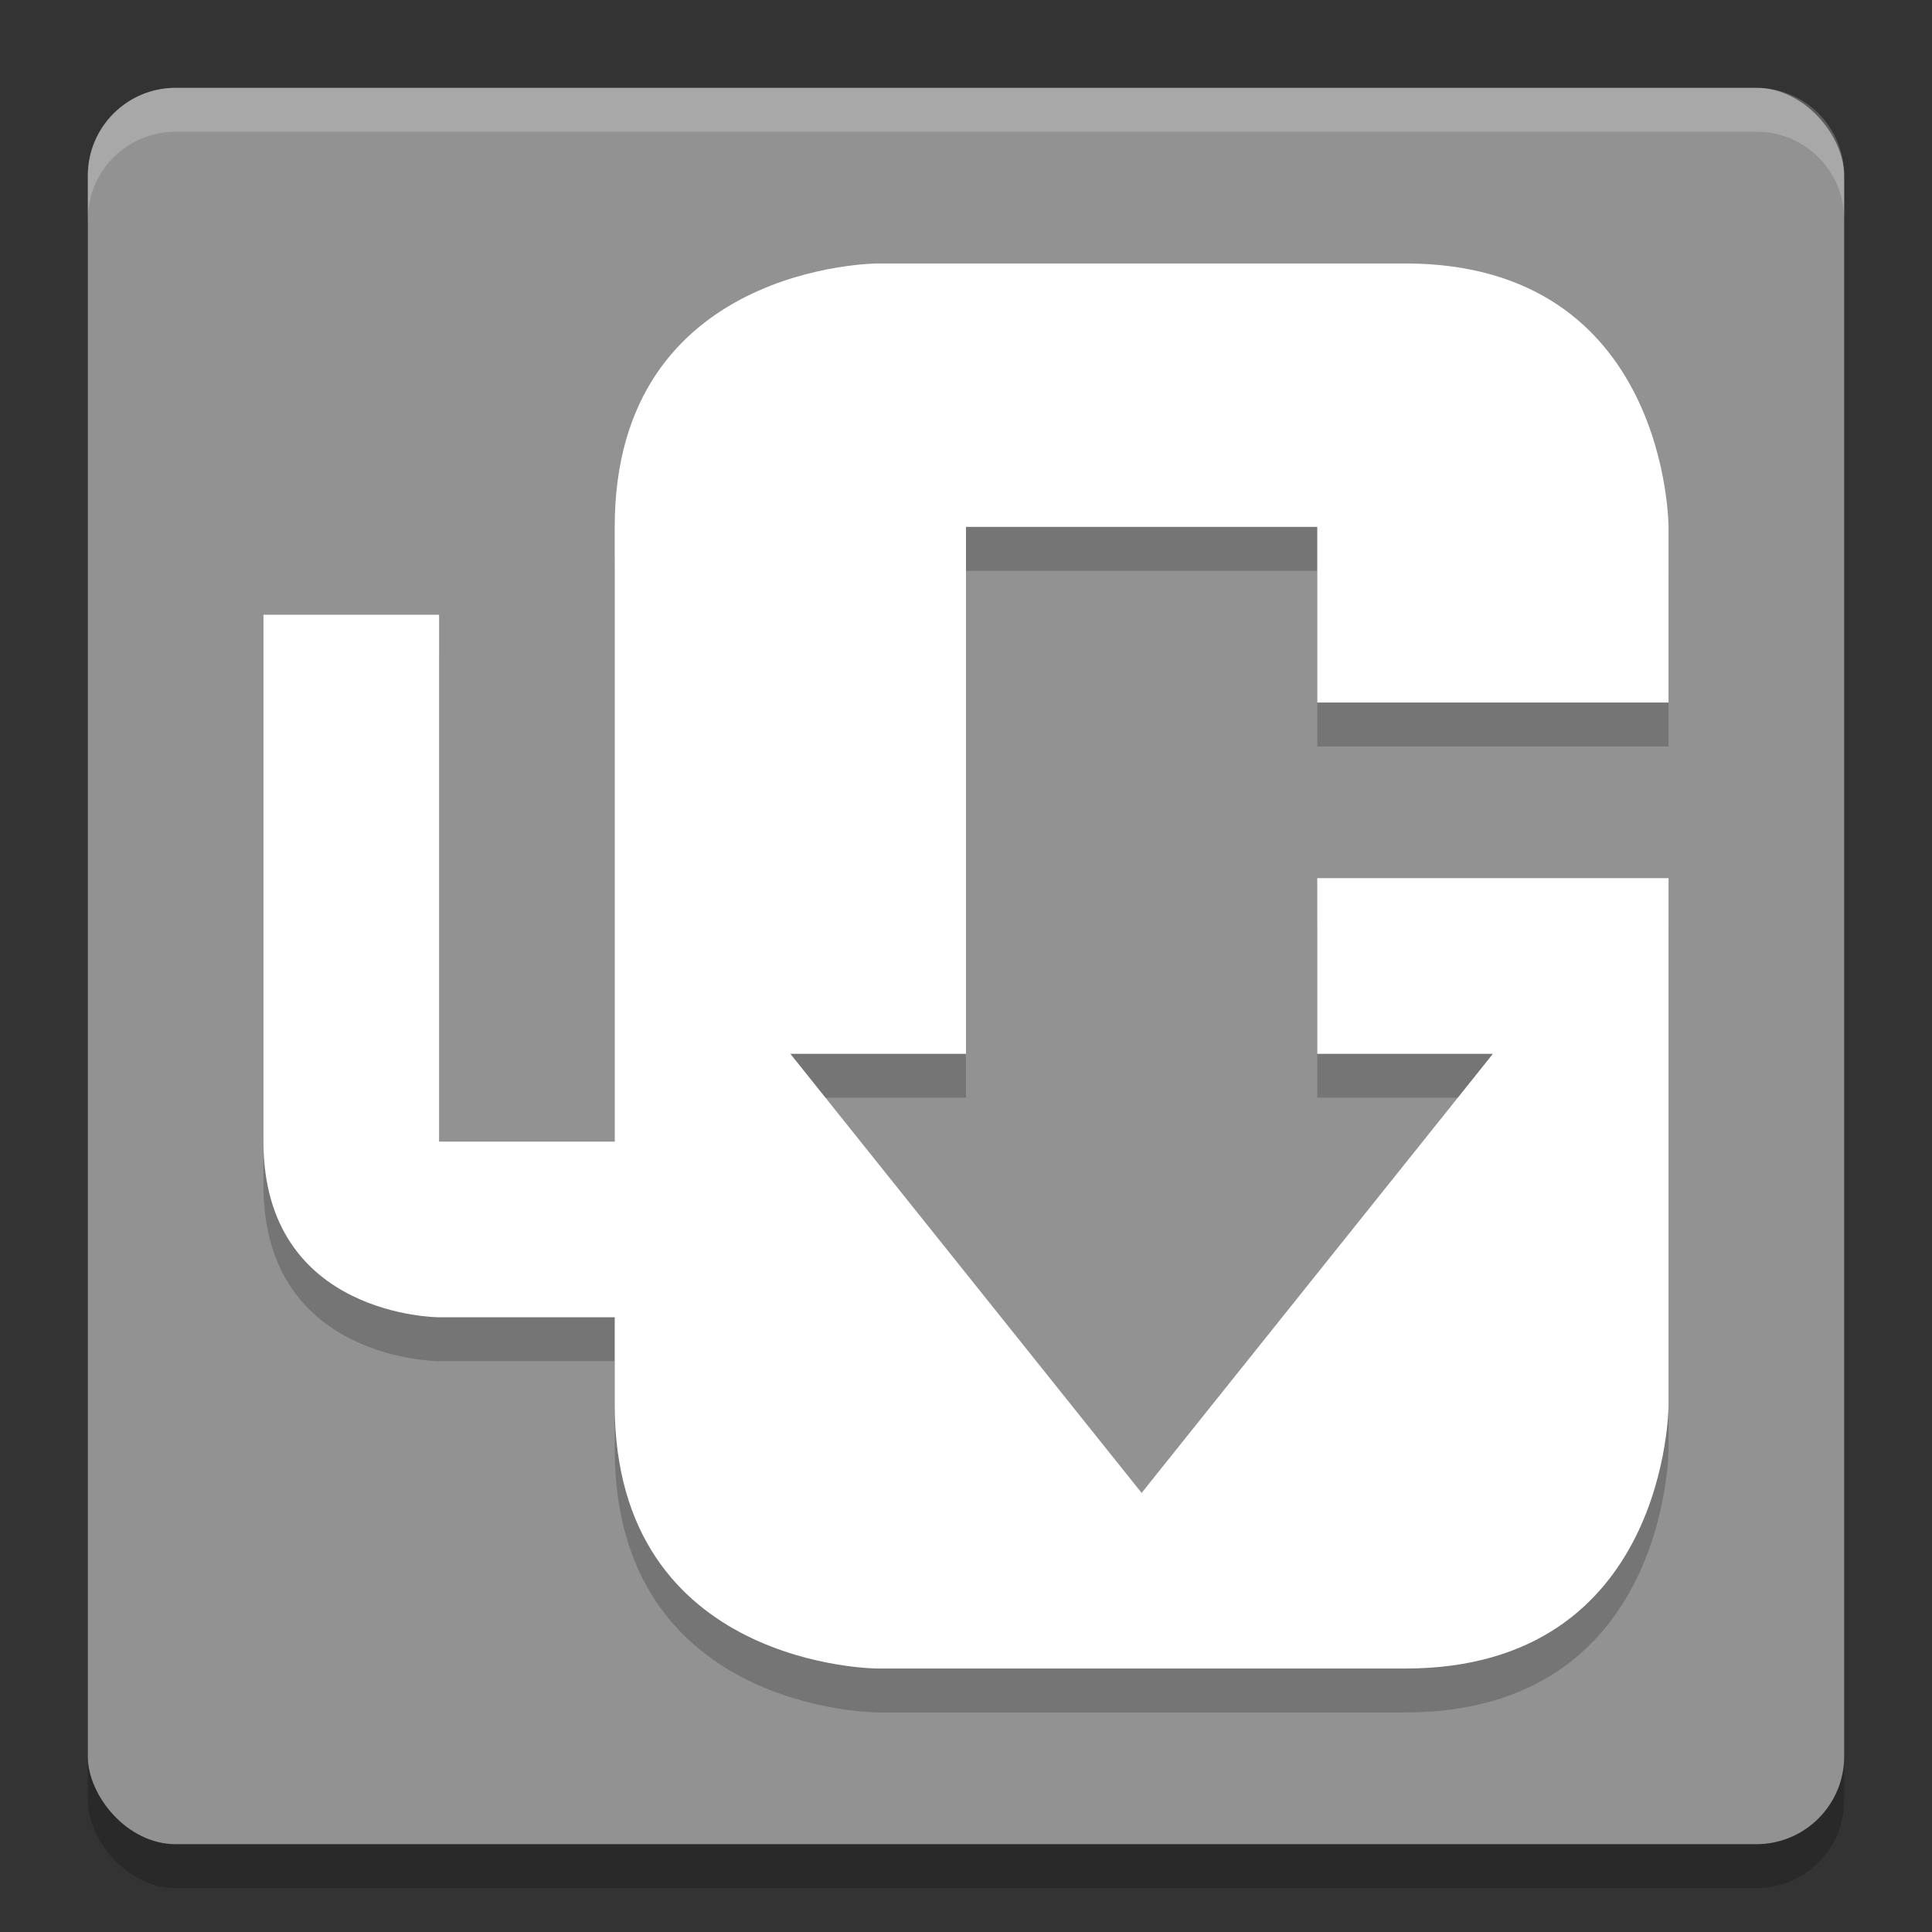 <svg xmlns="http://www.w3.org/2000/svg" width="22" height="22" version="1">
 <rect width="100%" height="100%" fill="#333333" stroke="none"/>
 <rect style="opacity:0.2" width="20" height="20" x="1" y="1.5" rx="1" ry="1"/>
 <rect style="fill:#929292" width="20" height="20" x="1" y="1" rx="1" ry="1"/>
 <path style="opacity:0.2" d="m 19,10.5 h -4 v 2 h 2 l -4,5 -4,-5 h 2 v -6 h 4 v 2 h 4 v -2 c 0,0 0,-3 -3,-3 h -6 c 0,0 -3,0 -3,3 v 1 6 H 5 v -6 H 3 v 6 c 0,2 2,2 2,2 h 2 v 1 c 0,3 3,3 3,3 h 6 c 3,0 3,-3 3,-3"/>
 <path style="fill:#ffffff" d="M 19,10 H 15 V 12 H 17 L 13,17 9,12 H 11 V 6 H 15 V 8 H 19 V 6 C 19,6 19,3 16,3 H 10 C 10,3 7,3 7,6 V 7 13 H 5 V 7 H 3 V 13 C 3,15 5,15 5,15 H 7 V 16 C 7,19 10,19 10,19 H 16 C 19,19 19,16 19,16"/>
 <path style="opacity:0.2;fill:#ffffff" d="M 2,1 C 1.446,1 1,1.446 1,2 V 2.5 C 1,1.946 1.446,1.5 2,1.5 H 20 C 20.554,1.5 21,1.946 21,2.5 V 2 C 21,1.446 20.554,1 20,1 Z"/>
</svg>
